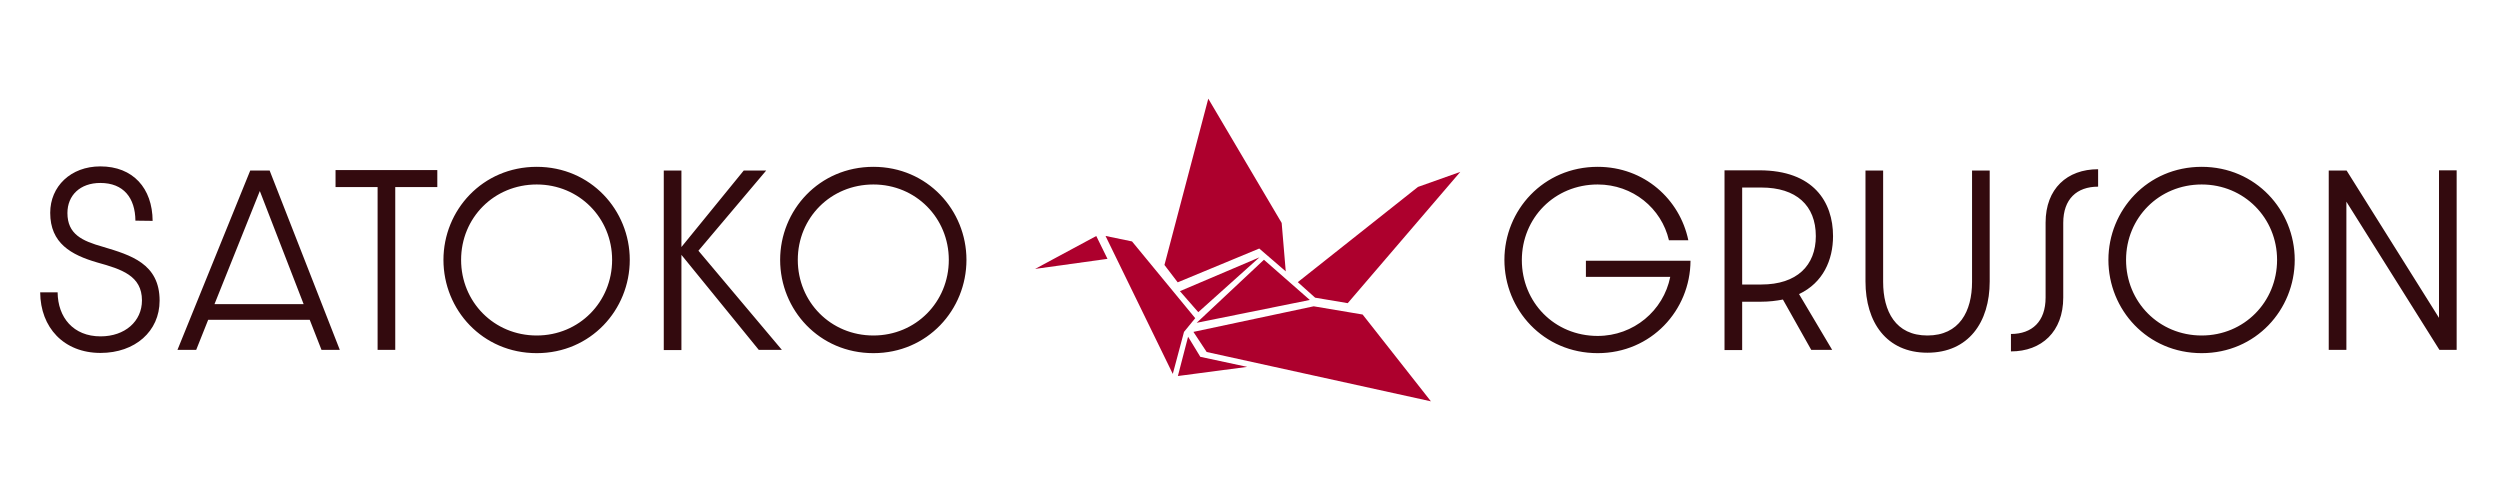 <svg width="250" height="50" viewBox="0 0 413 50" fill="none" xmlns="http://www.w3.org/2000/svg">
<path d="M16.611 42.004C22.299 42.004 26.367 38.44 26.367 33.364C26.367 27.244 21.579 25.84 17.008 24.472C13.552 23.5 11.139 22.384 11.139 18.892C11.139 15.976 13.227 13.924 16.576 13.924C20.427 13.924 22.335 16.408 22.372 20.152L25.215 20.188C25.18 14.788 21.976 11.188 16.576 11.188C11.68 11.188 8.295 14.5 8.295 18.856C8.295 23.896 11.752 25.804 16.072 27.064C20.104 28.18 23.451 29.26 23.451 33.328C23.451 36.784 20.643 39.268 16.611 39.268C12.111 39.268 9.555 36.136 9.519 31.996H6.639C6.675 37.792 10.527 42.004 16.611 42.004ZM53.111 41.5H56.136L44.544 11.872H41.34L29.316 41.5H32.411L34.392 36.532H51.167L53.111 41.5ZM35.435 33.94L42.923 15.256L50.16 33.94H35.435ZM62.38 41.5H65.296V14.608H72.244V11.8H55.432V14.608H62.38V41.5ZM104.038 26.632C104.038 18.424 97.594 11.26 88.666 11.26C79.702 11.26 73.258 18.424 73.258 26.632C73.258 34.876 79.702 42.04 88.666 42.04C97.594 42.04 104.038 34.876 104.038 26.632ZM101.122 26.632C101.122 33.58 95.686 39.124 88.666 39.124C81.61 39.124 76.174 33.58 76.174 26.632C76.174 19.684 81.61 14.176 88.666 14.176C95.686 14.176 101.122 19.72 101.122 26.632ZM109.655 41.536H112.571V25.804L125.351 41.5H129.167L115.379 25.12L126.575 11.872H122.867L112.571 24.508V11.872H109.655V41.536ZM159.659 26.632C159.659 18.424 153.215 11.26 144.287 11.26C135.323 11.26 128.879 18.424 128.879 26.632C128.879 34.876 135.323 42.04 144.287 42.04C153.215 42.04 159.659 34.876 159.659 26.632ZM156.743 26.632C156.743 33.58 151.307 39.124 144.287 39.124C137.231 39.124 131.795 33.58 131.795 26.632C131.795 19.684 137.231 14.176 144.287 14.176C151.307 14.176 156.743 19.72 156.743 26.632Z" fill="#330A0E"/>
<path fill-rule="evenodd" clip-rule="evenodd" d="M194.557 30.341L192.368 27.473L199.608 0L211.732 20.529L212.406 28.529L208.028 24.756L194.557 30.341ZM182.632 22.678L193.745 45.471L195.598 38.528L197.45 36.264L187.01 23.584L182.632 22.678ZM171 28.123L181.103 22.688L182.956 26.462L171 28.123ZM194.924 31.8L197.955 35.271L208.059 26.214L194.924 31.8ZM234.248 14.58L214.395 30.31L217.258 32.876L222.647 33.782L241.241 12.094L234.248 14.58ZM197.154 38.528L199.343 41.849L236.388 50L225.106 35.66L217.024 34.301L197.154 38.528ZM194.587 45.817L196.271 39.326L198.292 42.647L206.038 44.307L194.587 45.817ZM197.69 37.028L208.804 26.612L216.381 33.254L197.69 37.028Z" fill="#AD002D"/>
<path d="M263.936 42.04C272.792 42.04 279.236 34.948 279.272 26.776H261.992V29.44H275.924C274.808 35.02 269.876 39.196 263.936 39.196C256.772 39.196 251.408 33.616 251.408 26.668C251.408 19.72 256.808 14.176 263.936 14.176C269.732 14.176 274.484 18.1 275.708 23.392H278.912C277.508 16.624 271.64 11.26 263.936 11.26C254.972 11.26 248.528 18.424 248.528 26.632C248.528 34.876 254.972 42.04 263.936 42.04ZM302.818 22.708C302.818 17.056 299.578 11.836 290.65 11.836H284.89V41.536H287.806V33.544H290.902C292.234 33.544 293.422 33.4 294.538 33.184L299.218 41.5H302.674L297.202 32.284C301.162 30.412 302.818 26.668 302.818 22.708ZM287.806 30.7V14.68H290.974C296.734 14.68 299.974 17.632 299.974 22.708C299.974 27.568 296.842 30.7 290.974 30.7H287.806ZM318.402 41.968C325.17 41.968 328.698 36.964 328.698 30.196V11.872H325.782V30.268C325.782 35.128 323.694 39.124 318.402 39.124C313.146 39.124 311.094 35.128 311.094 30.268V11.872H308.178V30.196C308.178 36.928 311.634 41.968 318.402 41.968ZM332.208 41.752C337.284 41.752 340.848 38.476 340.848 32.86V20.512C340.848 16.588 343.08 14.536 346.608 14.536V11.656C341.496 11.656 337.932 14.86 337.932 20.476V32.86C337.932 36.82 335.7 38.872 332.208 38.872V41.752ZM379.089 26.632C379.089 18.424 372.645 11.26 363.717 11.26C354.753 11.26 348.309 18.424 348.309 26.632C348.309 34.876 354.753 42.04 363.717 42.04C372.645 42.04 379.089 34.876 379.089 26.632ZM376.173 26.632C376.173 33.58 370.737 39.124 363.717 39.124C356.661 39.124 351.225 33.58 351.225 26.632C351.225 19.684 356.661 14.176 363.717 14.176C370.737 14.176 376.173 19.72 376.173 26.632ZM384.707 41.5H387.623V17.02L402.995 41.5H405.839V11.836H402.923V36.208L387.659 11.872H384.707V41.5Z" fill="#330A0E"/>
</svg>
